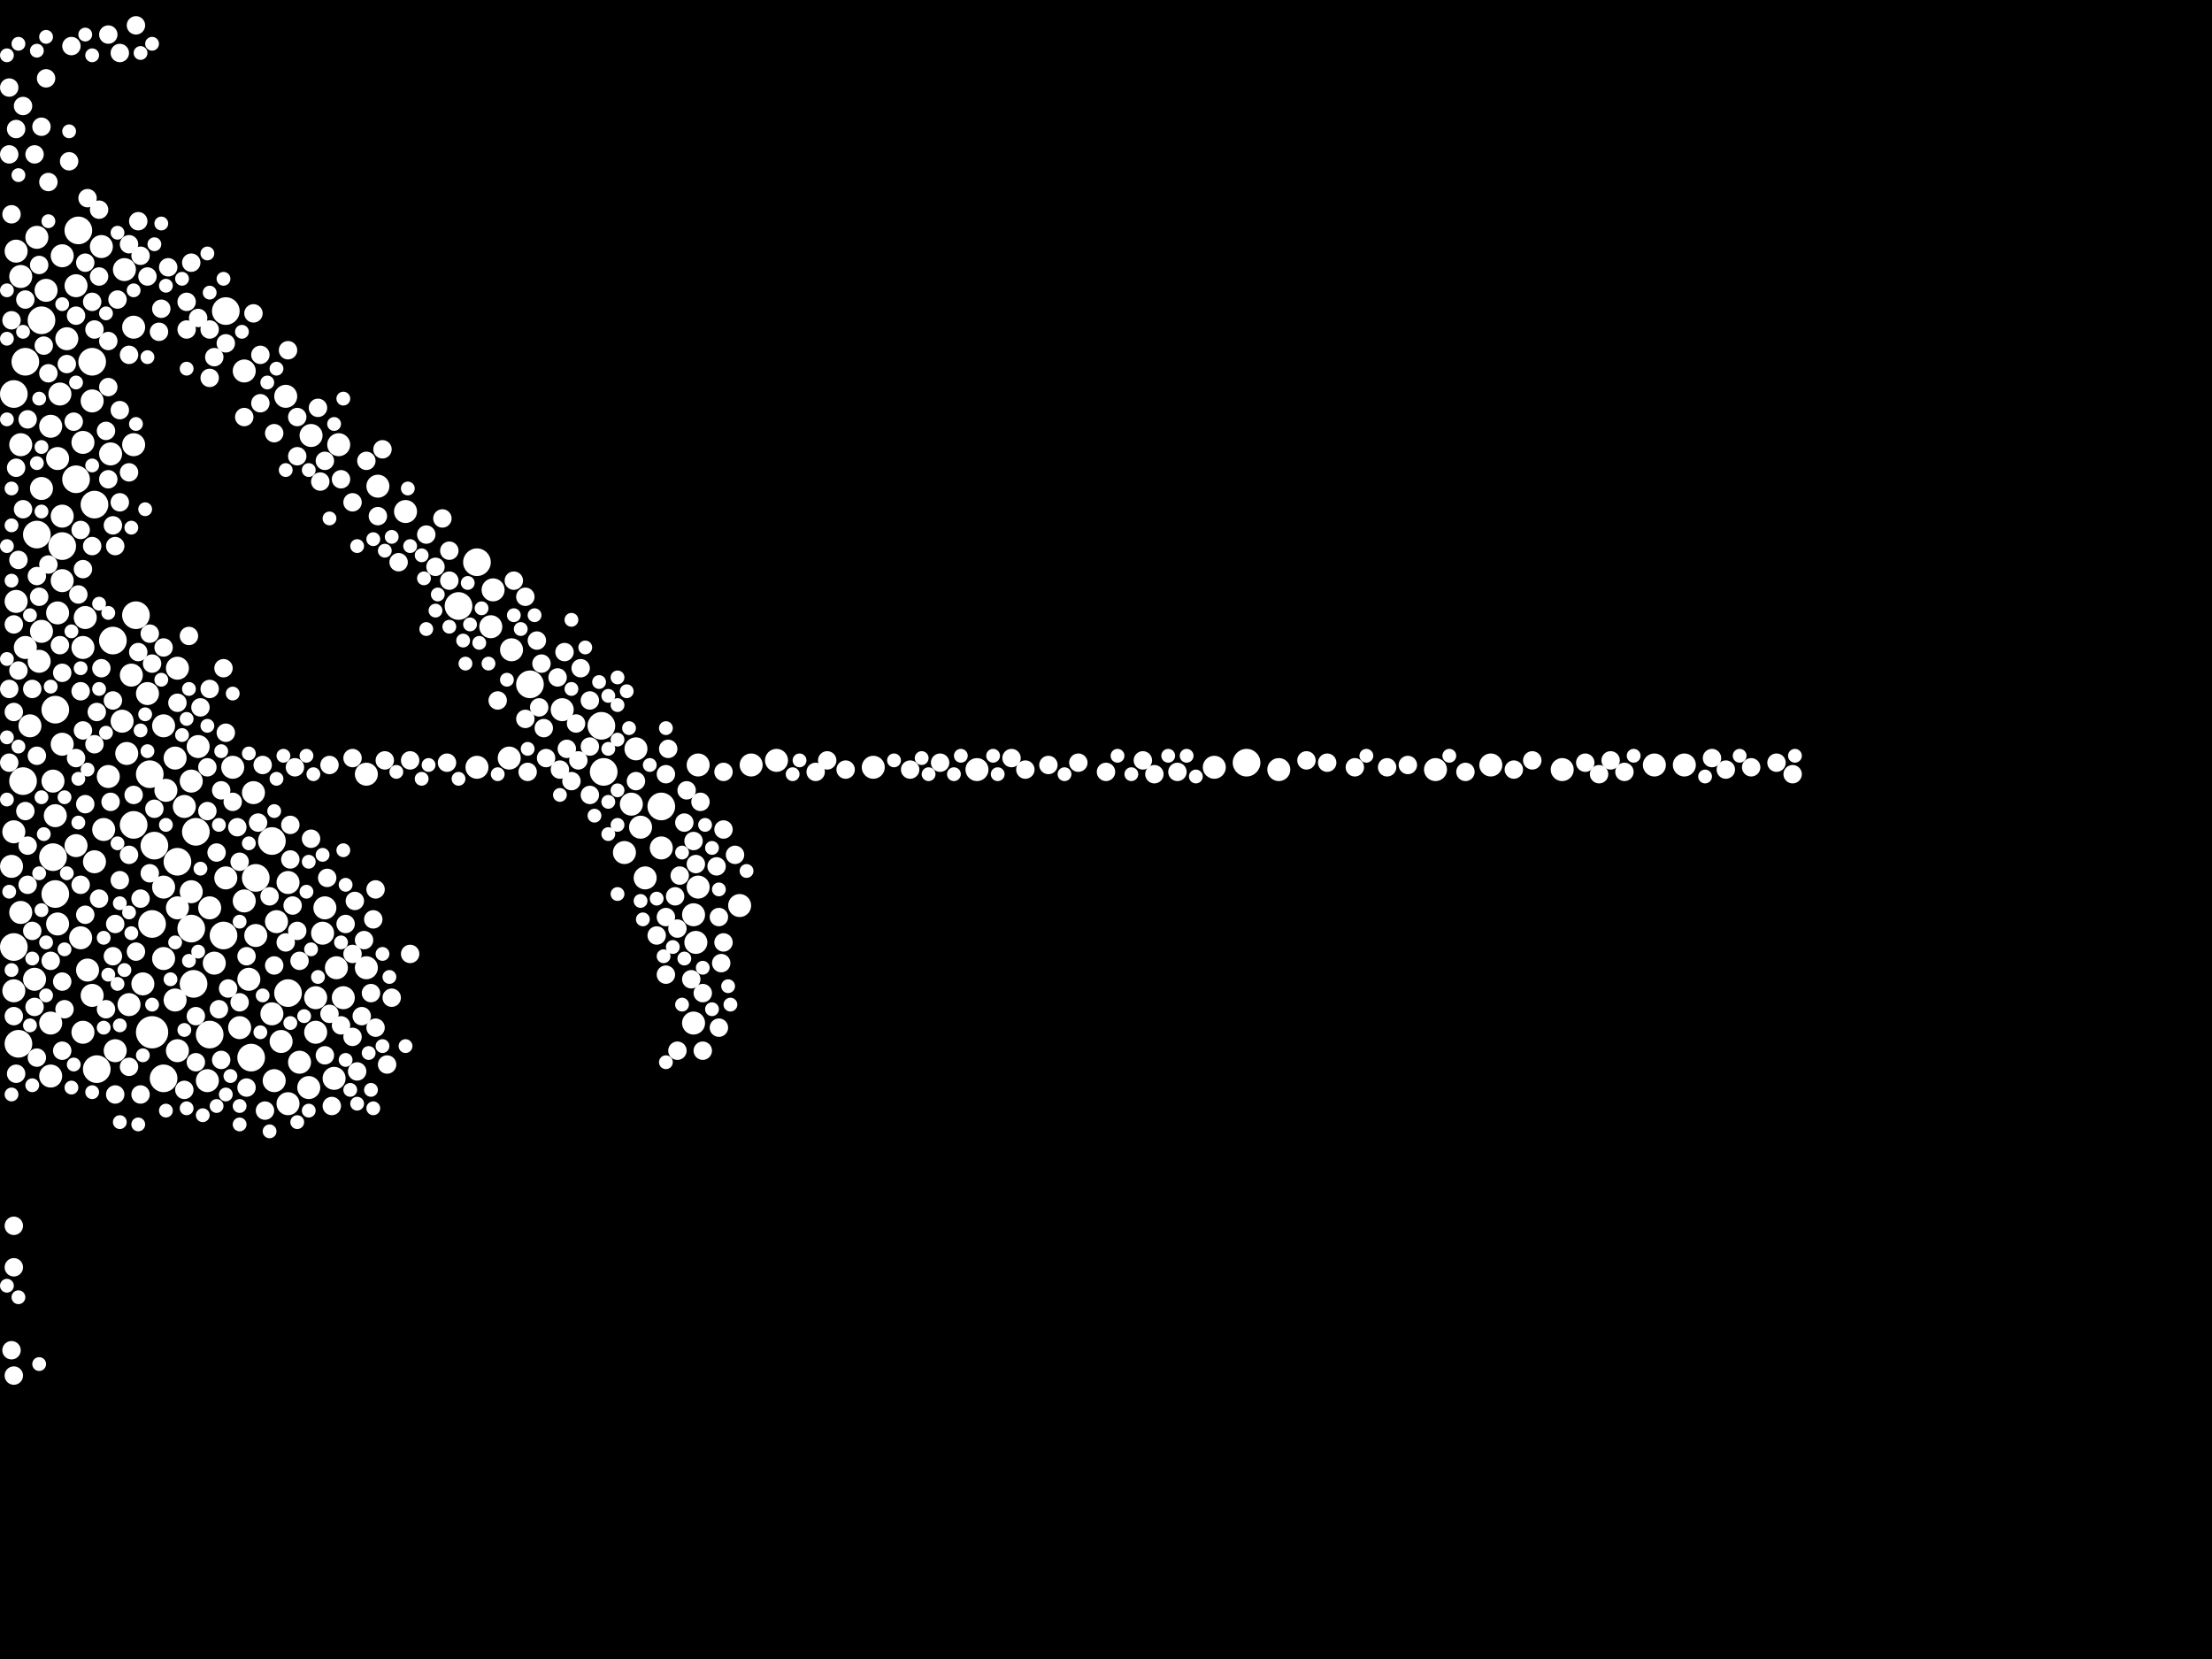 <?xml version="1.0" encoding="utf-8"?>
<svg xmlns="http://www.w3.org/2000/svg"
     xmlns:xlink="http://www.w3.org/1999/xlink" width="1920" height="1440" >

            <defs>
            <style type="text/css"><![CDATA[
circle {stroke: none;}
.c0 {fill: #FFFFFF;}
]]></style>
            </defs>
<rect x="0" y="0" width="1920" height="1440" fill="black"/>
<circle cx="132" cy="896" r="14" class="c0"/>
<circle cx="22" cy="314" r="12" class="c0"/>
<circle cx="460" cy="594" r="12" class="c0"/>
<circle cx="168" cy="854" r="12" class="c0"/>
<circle cx="398" cy="526" r="12" class="c0"/>
<circle cx="524" cy="670" r="12" class="c0"/>
<circle cx="46" cy="744" r="12" class="c0"/>
<circle cx="142" cy="936" r="12" class="c0"/>
<circle cx="12" cy="822" r="12" class="c0"/>
<circle cx="98" cy="556" r="12" class="c0"/>
<circle cx="414" cy="488" r="12" class="c0"/>
<circle cx="48" cy="776" r="12" class="c0"/>
<circle cx="194" cy="812" r="12" class="c0"/>
<circle cx="82" cy="438" r="12" class="c0"/>
<circle cx="1082" cy="662" r="12" class="c0"/>
<circle cx="36" cy="278" r="12" class="c0"/>
<circle cx="166" cy="806" r="12" class="c0"/>
<circle cx="20" cy="678" r="12" class="c0"/>
<circle cx="66" cy="416" r="12" class="c0"/>
<circle cx="118" cy="534" r="12" class="c0"/>
<circle cx="54" cy="474" r="12" class="c0"/>
<circle cx="236" cy="730" r="12" class="c0"/>
<circle cx="12" cy="342" r="12" class="c0"/>
<circle cx="134" cy="734" r="12" class="c0"/>
<circle cx="522" cy="630" r="12" class="c0"/>
<circle cx="574" cy="700" r="12" class="c0"/>
<circle cx="116" cy="716" r="12" class="c0"/>
<circle cx="16" cy="906" r="12" class="c0"/>
<circle cx="218" cy="918" r="12" class="c0"/>
<circle cx="130" cy="672" r="12" class="c0"/>
<circle cx="32" cy="464" r="12" class="c0"/>
<circle cx="182" cy="898" r="12" class="c0"/>
<circle cx="222" cy="762" r="12" class="c0"/>
<circle cx="154" cy="748" r="12" class="c0"/>
<circle cx="196" cy="270" r="12" class="c0"/>
<circle cx="68" cy="200" r="12" class="c0"/>
<circle cx="80" cy="314" r="12" class="c0"/>
<circle cx="84" cy="928" r="12" class="c0"/>
<circle cx="250" cy="862" r="12" class="c0"/>
<circle cx="48" cy="616" r="12" class="c0"/>
<circle cx="132" cy="802" r="12" class="c0"/>
<circle cx="170" cy="722" r="12" class="c0"/>
<circle cx="70" cy="814" r="10" class="c0"/>
<circle cx="54" cy="222" r="10" class="c0"/>
<circle cx="548" cy="698" r="10" class="c0"/>
<circle cx="212" cy="782" r="10" class="c0"/>
<circle cx="44" cy="370" r="10" class="c0"/>
<circle cx="196" cy="762" r="10" class="c0"/>
<circle cx="212" cy="322" r="10" class="c0"/>
<circle cx="108" cy="234" r="10" class="c0"/>
<circle cx="36" cy="424" r="10" class="c0"/>
<circle cx="30" cy="850" r="10" class="c0"/>
<circle cx="442" cy="658" r="10" class="c0"/>
<circle cx="76" cy="842" r="10" class="c0"/>
<circle cx="66" cy="248" r="10" class="c0"/>
<circle cx="298" cy="866" r="10" class="c0"/>
<circle cx="48" cy="708" r="10" class="c0"/>
<circle cx="12" cy="722" r="10" class="c0"/>
<circle cx="52" cy="342" r="10" class="c0"/>
<circle cx="290" cy="936" r="10" class="c0"/>
<circle cx="58" cy="294" r="10" class="c0"/>
<circle cx="54" cy="646" r="10" class="c0"/>
<circle cx="414" cy="666" r="10" class="c0"/>
<circle cx="166" cy="678" r="10" class="c0"/>
<circle cx="1110" cy="668" r="10" class="c0"/>
<circle cx="250" cy="958" r="10" class="c0"/>
<circle cx="560" cy="762" r="10" class="c0"/>
<circle cx="274" cy="866" r="10" class="c0"/>
<circle cx="54" cy="448" r="10" class="c0"/>
<circle cx="100" cy="912" r="10" class="c0"/>
<circle cx="444" cy="564" r="10" class="c0"/>
<circle cx="50" cy="532" r="10" class="c0"/>
<circle cx="208" cy="892" r="10" class="c0"/>
<circle cx="82" cy="748" r="10" class="c0"/>
<circle cx="642" cy="786" r="10" class="c0"/>
<circle cx="72" cy="384" r="10" class="c0"/>
<circle cx="216" cy="850" r="10" class="c0"/>
<circle cx="44" cy="888" r="10" class="c0"/>
<circle cx="144" cy="686" r="10" class="c0"/>
<circle cx="222" cy="812" r="10" class="c0"/>
<circle cx="14" cy="218" r="10" class="c0"/>
<circle cx="66" cy="734" r="10" class="c0"/>
<circle cx="248" cy="344" r="10" class="c0"/>
<circle cx="294" cy="386" r="10" class="c0"/>
<circle cx="72" cy="896" r="10" class="c0"/>
<circle cx="574" cy="736" r="10" class="c0"/>
<circle cx="72" cy="562" r="10" class="c0"/>
<circle cx="128" cy="602" r="10" class="c0"/>
<circle cx="112" cy="872" r="10" class="c0"/>
<circle cx="238" cy="938" r="10" class="c0"/>
<circle cx="50" cy="398" r="10" class="c0"/>
<circle cx="116" cy="386" r="10" class="c0"/>
<circle cx="280" cy="810" r="10" class="c0"/>
<circle cx="142" cy="630" r="10" class="c0"/>
<circle cx="674" cy="660" r="10" class="c0"/>
<circle cx="26" cy="630" r="10" class="c0"/>
<circle cx="488" cy="616" r="10" class="c0"/>
<circle cx="14" cy="522" r="10" class="c0"/>
<circle cx="260" cy="922" r="10" class="c0"/>
<circle cx="652" cy="664" r="10" class="c0"/>
<circle cx="1246" cy="668" r="10" class="c0"/>
<circle cx="106" cy="626" r="10" class="c0"/>
<circle cx="94" cy="674" r="10" class="c0"/>
<circle cx="1054" cy="666" r="10" class="c0"/>
<circle cx="236" cy="880" r="10" class="c0"/>
<circle cx="88" cy="214" r="10" class="c0"/>
<circle cx="180" cy="938" r="10" class="c0"/>
<circle cx="90" cy="720" r="10" class="c0"/>
<circle cx="74" cy="536" r="10" class="c0"/>
<circle cx="426" cy="544" r="10" class="c0"/>
<circle cx="1356" cy="668" r="10" class="c0"/>
<circle cx="172" cy="648" r="10" class="c0"/>
<circle cx="18" cy="386" r="10" class="c0"/>
<circle cx="44" cy="934" r="10" class="c0"/>
<circle cx="142" cy="770" r="10" class="c0"/>
<circle cx="848" cy="668" r="10" class="c0"/>
<circle cx="292" cy="840" r="10" class="c0"/>
<circle cx="50" cy="802" r="10" class="c0"/>
<circle cx="428" cy="512" r="10" class="c0"/>
<circle cx="1462" cy="664" r="10" class="c0"/>
<circle cx="116" cy="284" r="10" class="c0"/>
<circle cx="202" cy="666" r="10" class="c0"/>
<circle cx="186" cy="836" r="10" class="c0"/>
<circle cx="606" cy="664" r="10" class="c0"/>
<circle cx="166" cy="774" r="10" class="c0"/>
<circle cx="142" cy="832" r="10" class="c0"/>
<circle cx="1436" cy="664" r="10" class="c0"/>
<circle cx="154" cy="580" r="10" class="c0"/>
<circle cx="606" cy="770" r="10" class="c0"/>
<circle cx="152" cy="868" r="10" class="c0"/>
<circle cx="270" cy="378" r="10" class="c0"/>
<circle cx="352" cy="444" r="10" class="c0"/>
<circle cx="10" cy="752" r="10" class="c0"/>
<circle cx="152" cy="658" r="10" class="c0"/>
<circle cx="240" cy="800" r="10" class="c0"/>
<circle cx="22" cy="562" r="10" class="c0"/>
<circle cx="34" cy="574" r="10" class="c0"/>
<circle cx="114" cy="586" r="10" class="c0"/>
<circle cx="274" cy="896" r="10" class="c0"/>
<circle cx="154" cy="912" r="10" class="c0"/>
<circle cx="318" cy="672" r="10" class="c0"/>
<circle cx="12" cy="860" r="10" class="c0"/>
<circle cx="318" cy="840" r="10" class="c0"/>
<circle cx="40" cy="252" r="10" class="c0"/>
<circle cx="80" cy="864" r="10" class="c0"/>
<circle cx="602" cy="794" r="10" class="c0"/>
<circle cx="54" cy="504" r="10" class="c0"/>
<circle cx="602" cy="888" r="10" class="c0"/>
<circle cx="604" cy="818" r="10" class="c0"/>
<circle cx="110" cy="654" r="10" class="c0"/>
<circle cx="244" cy="904" r="10" class="c0"/>
<circle cx="80" cy="348" r="10" class="c0"/>
<circle cx="32" cy="206" r="10" class="c0"/>
<circle cx="124" cy="854" r="10" class="c0"/>
<circle cx="154" cy="788" r="10" class="c0"/>
<circle cx="1294" cy="664" r="10" class="c0"/>
<circle cx="556" cy="718" r="10" class="c0"/>
<circle cx="182" cy="788" r="10" class="c0"/>
<circle cx="542" cy="740" r="10" class="c0"/>
<circle cx="282" cy="788" r="10" class="c0"/>
<circle cx="268" cy="944" r="10" class="c0"/>
<circle cx="328" cy="422" r="10" class="c0"/>
<circle cx="96" cy="394" r="10" class="c0"/>
<circle cx="18" cy="792" r="10" class="c0"/>
<circle cx="160" cy="700" r="10" class="c0"/>
<circle cx="36" cy="548" r="10" class="c0"/>
<circle cx="220" cy="688" r="10" class="c0"/>
<circle cx="552" cy="650" r="10" class="c0"/>
<circle cx="46" cy="678" r="10" class="c0"/>
<circle cx="250" cy="766" r="10" class="c0"/>
<circle cx="758" cy="666" r="10" class="c0"/>
<circle cx="18" cy="240" r="10" class="c0"/>
<circle cx="24" cy="364" r="8" class="c0"/>
<circle cx="100" cy="474" r="8" class="c0"/>
<circle cx="118" cy="826" r="8" class="c0"/>
<circle cx="92" cy="374" r="8" class="c0"/>
<circle cx="1204" cy="666" r="8" class="c0"/>
<circle cx="196" cy="298" r="8" class="c0"/>
<circle cx="610" cy="862" r="8" class="c0"/>
<circle cx="28" cy="598" r="8" class="c0"/>
<circle cx="208" cy="748" r="8" class="c0"/>
<circle cx="66" cy="658" r="8" class="c0"/>
<circle cx="98" cy="608" r="8" class="c0"/>
<circle cx="58" cy="316" r="8" class="c0"/>
<circle cx="472" cy="632" r="8" class="c0"/>
<circle cx="336" cy="924" r="8" class="c0"/>
<circle cx="256" cy="666" r="8" class="c0"/>
<circle cx="208" cy="870" r="8" class="c0"/>
<circle cx="260" cy="834" r="8" class="c0"/>
<circle cx="512" cy="608" r="8" class="c0"/>
<circle cx="8" cy="134" r="8" class="c0"/>
<circle cx="276" cy="354" r="8" class="c0"/>
<circle cx="282" cy="916" r="8" class="c0"/>
<circle cx="1498" cy="668" r="8" class="c0"/>
<circle cx="74" cy="794" r="8" class="c0"/>
<circle cx="174" cy="614" r="8" class="c0"/>
<circle cx="160" cy="946" r="8" class="c0"/>
<circle cx="878" cy="658" r="8" class="c0"/>
<circle cx="206" cy="718" r="8" class="c0"/>
<circle cx="356" cy="660" r="8" class="c0"/>
<circle cx="270" cy="728" r="8" class="c0"/>
<circle cx="586" cy="778" r="8" class="c0"/>
<circle cx="258" cy="362" r="8" class="c0"/>
<circle cx="248" cy="818" r="8" class="c0"/>
<circle cx="310" cy="930" r="8" class="c0"/>
<circle cx="74" cy="698" r="8" class="c0"/>
<circle cx="80" cy="262" r="8" class="c0"/>
<circle cx="100" cy="802" r="8" class="c0"/>
<circle cx="70" cy="600" r="8" class="c0"/>
<circle cx="708" cy="670" r="8" class="c0"/>
<circle cx="14" cy="112" r="8" class="c0"/>
<circle cx="1330" cy="660" r="8" class="c0"/>
<circle cx="44" cy="834" r="8" class="c0"/>
<circle cx="446" cy="504" r="8" class="c0"/>
<circle cx="54" cy="912" r="8" class="c0"/>
<circle cx="490" cy="566" r="8" class="c0"/>
<circle cx="286" cy="664" r="8" class="c0"/>
<circle cx="172" cy="276" r="8" class="c0"/>
<circle cx="104" cy="764" r="8" class="c0"/>
<circle cx="100" cy="950" r="8" class="c0"/>
<circle cx="626" cy="836" r="8" class="c0"/>
<circle cx="492" cy="650" r="8" class="c0"/>
<circle cx="226" cy="308" r="8" class="c0"/>
<circle cx="252" cy="716" r="8" class="c0"/>
<circle cx="30" cy="874" r="8" class="c0"/>
<circle cx="20" cy="442" r="8" class="c0"/>
<circle cx="456" cy="624" r="8" class="c0"/>
<circle cx="120" cy="566" r="8" class="c0"/>
<circle cx="112" cy="410" r="8" class="c0"/>
<circle cx="484" cy="588" r="8" class="c0"/>
<circle cx="194" cy="580" r="8" class="c0"/>
<circle cx="112" cy="212" r="8" class="c0"/>
<circle cx="1176" cy="666" r="8" class="c0"/>
<circle cx="54" cy="584" r="8" class="c0"/>
<circle cx="1152" cy="662" r="8" class="c0"/>
<circle cx="34" cy="518" r="8" class="c0"/>
<circle cx="734" cy="668" r="8" class="c0"/>
<circle cx="22" cy="704" r="8" class="c0"/>
<circle cx="92" cy="876" r="8" class="c0"/>
<circle cx="190" cy="876" r="8" class="c0"/>
<circle cx="104" cy="356" r="8" class="c0"/>
<circle cx="66" cy="274" r="8" class="c0"/>
<circle cx="346" cy="488" r="8" class="c0"/>
<circle cx="1022" cy="670" r="8" class="c0"/>
<circle cx="388" cy="662" r="8" class="c0"/>
<circle cx="552" cy="678" r="8" class="c0"/>
<circle cx="102" cy="260" r="8" class="c0"/>
<circle cx="600" cy="850" r="8" class="c0"/>
<circle cx="390" cy="478" r="8" class="c0"/>
<circle cx="80" cy="474" r="8" class="c0"/>
<circle cx="88" cy="580" r="8" class="c0"/>
<circle cx="602" cy="730" r="8" class="c0"/>
<circle cx="604" cy="750" r="8" class="c0"/>
<circle cx="214" cy="830" r="8" class="c0"/>
<circle cx="122" cy="780" r="8" class="c0"/>
<circle cx="1520" cy="666" r="8" class="c0"/>
<circle cx="82" cy="286" r="8" class="c0"/>
<circle cx="306" cy="658" r="8" class="c0"/>
<circle cx="22" cy="260" r="8" class="c0"/>
<circle cx="42" cy="158" r="8" class="c0"/>
<circle cx="70" cy="768" r="8" class="c0"/>
<circle cx="146" cy="232" r="8" class="c0"/>
<circle cx="306" cy="900" r="8" class="c0"/>
<circle cx="890" cy="668" r="8" class="c0"/>
<circle cx="196" cy="636" r="8" class="c0"/>
<circle cx="16" cy="486" r="8" class="c0"/>
<circle cx="84" cy="618" r="8" class="c0"/>
<circle cx="992" cy="660" r="8" class="c0"/>
<circle cx="56" cy="876" r="8" class="c0"/>
<circle cx="192" cy="686" r="8" class="c0"/>
<circle cx="458" cy="670" r="8" class="c0"/>
<circle cx="116" cy="690" r="8" class="c0"/>
<circle cx="1542" cy="662" r="8" class="c0"/>
<circle cx="10" cy="278" r="8" class="c0"/>
<circle cx="228" cy="664" r="8" class="c0"/>
<circle cx="30" cy="134" r="8" class="c0"/>
<circle cx="318" cy="400" r="8" class="c0"/>
<circle cx="8" cy="598" r="8" class="c0"/>
<circle cx="162" cy="262" r="8" class="c0"/>
<circle cx="340" cy="866" r="8" class="c0"/>
<circle cx="624" cy="796" r="8" class="c0"/>
<circle cx="170" cy="882" r="8" class="c0"/>
<circle cx="14" cy="406" r="8" class="c0"/>
<circle cx="910" cy="664" r="8" class="c0"/>
<circle cx="496" cy="678" r="8" class="c0"/>
<circle cx="590" cy="760" r="8" class="c0"/>
<circle cx="608" cy="696" r="8" class="c0"/>
<circle cx="504" cy="580" r="8" class="c0"/>
<circle cx="502" cy="660" r="8" class="c0"/>
<circle cx="8" cy="662" r="8" class="c0"/>
<circle cx="816" cy="662" r="8" class="c0"/>
<circle cx="10" cy="186" r="8" class="c0"/>
<circle cx="936" cy="662" r="8" class="c0"/>
<circle cx="24" cy="734" r="8" class="c0"/>
<circle cx="790" cy="668" r="8" class="c0"/>
<circle cx="284" cy="762" r="8" class="c0"/>
<circle cx="1134" cy="660" r="8" class="c0"/>
<circle cx="112" cy="742" r="8" class="c0"/>
<circle cx="596" cy="686" r="8" class="c0"/>
<circle cx="74" cy="228" r="8" class="c0"/>
<circle cx="8" cy="76" r="8" class="c0"/>
<circle cx="1388" cy="672" r="8" class="c0"/>
<circle cx="86" cy="780" r="8" class="c0"/>
<circle cx="594" cy="714" r="8" class="c0"/>
<circle cx="180" cy="666" r="8" class="c0"/>
<circle cx="38" cy="300" r="8" class="c0"/>
<circle cx="224" cy="714" r="8" class="c0"/>
<circle cx="252" cy="746" r="8" class="c0"/>
<circle cx="314" cy="882" r="8" class="c0"/>
<circle cx="432" cy="608" r="8" class="c0"/>
<circle cx="578" cy="672" r="8" class="c0"/>
<circle cx="296" cy="416" r="8" class="c0"/>
<circle cx="132" cy="576" r="8" class="c0"/>
<circle cx="254" cy="786" r="8" class="c0"/>
<circle cx="384" cy="450" r="8" class="c0"/>
<circle cx="300" cy="802" r="8" class="c0"/>
<circle cx="60" cy="140" r="8" class="c0"/>
<circle cx="188" cy="740" r="8" class="c0"/>
<circle cx="316" cy="816" r="8" class="c0"/>
<circle cx="326" cy="772" r="8" class="c0"/>
<circle cx="1272" cy="670" r="8" class="c0"/>
<circle cx="134" cy="702" r="8" class="c0"/>
<circle cx="378" cy="492" r="8" class="c0"/>
<circle cx="960" cy="670" r="8" class="c0"/>
<circle cx="42" cy="324" r="8" class="c0"/>
<circle cx="500" cy="628" r="8" class="c0"/>
<circle cx="42" cy="490" r="8" class="c0"/>
<circle cx="180" cy="704" r="8" class="c0"/>
<circle cx="282" cy="400" r="8" class="c0"/>
<circle cx="328" cy="448" r="8" class="c0"/>
<circle cx="628" cy="670" r="8" class="c0"/>
<circle cx="40" cy="68" r="8" class="c0"/>
<circle cx="212" cy="362" r="8" class="c0"/>
<circle cx="94" cy="30" r="8" class="c0"/>
<circle cx="62" cy="40" r="8" class="c0"/>
<circle cx="12" cy="1064" r="8" class="c0"/>
<circle cx="622" cy="752" r="8" class="c0"/>
<circle cx="1376" cy="662" r="8" class="c0"/>
<circle cx="214" cy="944" r="8" class="c0"/>
<circle cx="288" cy="960" r="8" class="c0"/>
<circle cx="82" cy="646" r="8" class="c0"/>
<circle cx="112" cy="926" r="8" class="c0"/>
<circle cx="230" cy="964" r="8" class="c0"/>
<circle cx="32" cy="656" r="8" class="c0"/>
<circle cx="54" cy="852" r="8" class="c0"/>
<circle cx="192" cy="920" r="8" class="c0"/>
<circle cx="140" cy="268" r="8" class="c0"/>
<circle cx="466" cy="556" r="8" class="c0"/>
<circle cx="250" cy="304" r="8" class="c0"/>
<circle cx="94" cy="296" r="8" class="c0"/>
<circle cx="104" cy="436" r="8" class="c0"/>
<circle cx="570" cy="812" r="8" class="c0"/>
<circle cx="96" cy="696" r="8" class="c0"/>
<circle cx="334" cy="660" r="8" class="c0"/>
<circle cx="10" cy="1172" r="8" class="c0"/>
<circle cx="390" cy="504" r="8" class="c0"/>
<circle cx="306" cy="436" r="8" class="c0"/>
<circle cx="154" cy="610" r="8" class="c0"/>
<circle cx="486" cy="668" r="8" class="c0"/>
<circle cx="578" cy="846" r="8" class="c0"/>
<circle cx="580" cy="650" r="8" class="c0"/>
<circle cx="86" cy="182" r="8" class="c0"/>
<circle cx="638" cy="742" r="8" class="c0"/>
<circle cx="238" cy="376" r="8" class="c0"/>
<circle cx="166" cy="228" r="8" class="c0"/>
<circle cx="226" cy="350" r="8" class="c0"/>
<circle cx="118" cy="22" r="8" class="c0"/>
<circle cx="370" cy="464" r="8" class="c0"/>
<circle cx="628" cy="720" r="8" class="c0"/>
<circle cx="72" cy="494" r="8" class="c0"/>
<circle cx="296" cy="890" r="8" class="c0"/>
<circle cx="32" cy="500" r="8" class="c0"/>
<circle cx="72" cy="634" r="8" class="c0"/>
<circle cx="202" cy="696" r="8" class="c0"/>
<circle cx="12" cy="1100" r="8" class="c0"/>
<circle cx="122" cy="950" r="8" class="c0"/>
<circle cx="1410" cy="670" r="8" class="c0"/>
<circle cx="86" cy="240" r="8" class="c0"/>
<circle cx="20" cy="92" r="8" class="c0"/>
<circle cx="186" cy="310" r="8" class="c0"/>
<circle cx="12" cy="542" r="8" class="c0"/>
<circle cx="14" cy="932" r="8" class="c0"/>
<circle cx="258" cy="396" r="8" class="c0"/>
<circle cx="104" cy="46" r="8" class="c0"/>
<circle cx="32" cy="918" r="8" class="c0"/>
<circle cx="578" cy="796" r="8" class="c0"/>
<circle cx="470" cy="576" r="8" class="c0"/>
<circle cx="456" cy="518" r="8" class="c0"/>
<circle cx="120" cy="192" r="8" class="c0"/>
<circle cx="112" cy="308" r="8" class="c0"/>
<circle cx="1002" cy="672" r="8" class="c0"/>
<circle cx="70" cy="460" r="8" class="c0"/>
<circle cx="12" cy="882" r="8" class="c0"/>
<circle cx="198" cy="858" r="8" class="c0"/>
<circle cx="1398" cy="660" r="8" class="c0"/>
<circle cx="278" cy="418" r="8" class="c0"/>
<circle cx="98" cy="830" r="8" class="c0"/>
<circle cx="610" cy="912" r="8" class="c0"/>
<circle cx="182" cy="286" r="8" class="c0"/>
<circle cx="182" cy="598" r="8" class="c0"/>
<circle cx="628" cy="818" r="8" class="c0"/>
<circle cx="624" cy="892" r="8" class="c0"/>
<circle cx="94" cy="336" r="8" class="c0"/>
<circle cx="68" cy="516" r="8" class="c0"/>
<circle cx="718" cy="660" r="8" class="c0"/>
<circle cx="94" cy="416" r="8" class="c0"/>
<circle cx="122" cy="222" r="8" class="c0"/>
<circle cx="64" cy="366" r="8" class="c0"/>
<circle cx="16" cy="582" r="8" class="c0"/>
<circle cx="34" cy="230" r="8" class="c0"/>
<circle cx="322" cy="862" r="8" class="c0"/>
<circle cx="12" cy="618" r="8" class="c0"/>
<circle cx="98" cy="456" r="8" class="c0"/>
<circle cx="24" cy="768" r="8" class="c0"/>
<circle cx="76" cy="172" r="8" class="c0"/>
<circle cx="306" cy="828" r="8" class="c0"/>
<circle cx="258" cy="808" r="8" class="c0"/>
<circle cx="512" cy="690" r="8" class="c0"/>
<circle cx="238" cy="838" r="8" class="c0"/>
<circle cx="512" cy="648" r="8" class="c0"/>
<circle cx="164" cy="552" r="8" class="c0"/>
<circle cx="142" cy="562" r="8" class="c0"/>
<circle cx="468" cy="614" r="8" class="c0"/>
<circle cx="36" cy="110" r="8" class="c0"/>
<circle cx="130" cy="758" r="8" class="c0"/>
<circle cx="324" cy="798" r="8" class="c0"/>
<circle cx="128" cy="240" r="8" class="c0"/>
<circle cx="1556" cy="672" r="8" class="c0"/>
<circle cx="162" cy="286" r="8" class="c0"/>
<circle cx="28" cy="808" r="8" class="c0"/>
<circle cx="286" cy="880" r="8" class="c0"/>
<circle cx="52" cy="560" r="8" class="c0"/>
<circle cx="182" cy="328" r="8" class="c0"/>
<circle cx="588" cy="806" r="8" class="c0"/>
<circle cx="332" cy="390" r="8" class="c0"/>
<circle cx="170" cy="922" r="8" class="c0"/>
<circle cx="138" cy="288" r="8" class="c0"/>
<circle cx="220" cy="272" r="8" class="c0"/>
<circle cx="1486" cy="658" r="8" class="c0"/>
<circle cx="234" cy="778" r="8" class="c0"/>
<circle cx="588" cy="912" r="8" class="c0"/>
<circle cx="474" cy="658" r="8" class="c0"/>
<circle cx="12" cy="1194" r="8" class="c0"/>
<circle cx="308" cy="782" r="8" class="c0"/>
<circle cx="356" cy="828" r="8" class="c0"/>
<circle cx="1314" cy="668" r="8" class="c0"/>
<circle cx="326" cy="892" r="8" class="c0"/>
<circle cx="1222" cy="664" r="8" class="c0"/>
<circle cx="130" cy="550" r="8" class="c0"/>
<circle cx="1030" cy="656" r="6" class="c0"/>
<circle cx="528" cy="650" r="6" class="c0"/>
<circle cx="102" cy="854" r="6" class="c0"/>
<circle cx="266" cy="774" r="6" class="c0"/>
<circle cx="452" cy="546" r="6" class="c0"/>
<circle cx="34" cy="346" r="6" class="c0"/>
<circle cx="10" cy="424" r="6" class="c0"/>
<circle cx="10" cy="456" r="6" class="c0"/>
<circle cx="66" cy="332" r="6" class="c0"/>
<circle cx="44" cy="596" r="6" class="c0"/>
<circle cx="368" cy="502" r="6" class="c0"/>
<circle cx="68" cy="714" r="6" class="c0"/>
<circle cx="446" cy="534" r="6" class="c0"/>
<circle cx="40" cy="818" r="6" class="c0"/>
<circle cx="172" cy="826" r="6" class="c0"/>
<circle cx="564" cy="664" r="6" class="c0"/>
<circle cx="34" cy="1184" r="6" class="c0"/>
<circle cx="536" cy="716" r="6" class="c0"/>
<circle cx="194" cy="242" r="6" class="c0"/>
<circle cx="380" cy="516" r="6" class="c0"/>
<circle cx="144" cy="716" r="6" class="c0"/>
<circle cx="982" cy="672" r="6" class="c0"/>
<circle cx="366" cy="482" r="6" class="c0"/>
<circle cx="68" cy="676" r="6" class="c0"/>
<circle cx="104" cy="890" r="6" class="c0"/>
<circle cx="64" cy="924" r="6" class="c0"/>
<circle cx="128" cy="652" r="6" class="c0"/>
<circle cx="144" cy="964" r="6" class="c0"/>
<circle cx="8" cy="774" r="6" class="c0"/>
<circle cx="402" cy="556" r="6" class="c0"/>
<circle cx="866" cy="672" r="6" class="c0"/>
<circle cx="108" cy="842" r="6" class="c0"/>
<circle cx="424" cy="576" r="6" class="c0"/>
<circle cx="174" cy="754" r="6" class="c0"/>
<circle cx="528" cy="696" r="6" class="c0"/>
<circle cx="16" cy="38" r="6" class="c0"/>
<circle cx="248" cy="408" r="6" class="c0"/>
<circle cx="188" cy="960" r="6" class="c0"/>
<circle cx="56" cy="824" r="6" class="c0"/>
<circle cx="38" cy="724" r="6" class="c0"/>
<circle cx="240" cy="320" r="6" class="c0"/>
<circle cx="232" cy="332" r="6" class="c0"/>
<circle cx="432" cy="672" r="6" class="c0"/>
<circle cx="6" cy="694" r="6" class="c0"/>
<circle cx="62" cy="944" r="6" class="c0"/>
<circle cx="300" cy="768" r="6" class="c0"/>
<circle cx="58" cy="758" r="6" class="c0"/>
<circle cx="6" cy="294" r="6" class="c0"/>
<circle cx="404" cy="576" r="6" class="c0"/>
<circle cx="164" cy="834" r="6" class="c0"/>
<circle cx="276" cy="848" r="6" class="c0"/>
<circle cx="10" cy="504" r="6" class="c0"/>
<circle cx="190" cy="716" r="6" class="c0"/>
<circle cx="354" cy="424" r="6" class="c0"/>
<circle cx="356" cy="474" r="6" class="c0"/>
<circle cx="264" cy="882" r="6" class="c0"/>
<circle cx="90" cy="892" r="6" class="c0"/>
<circle cx="338" cy="848" r="6" class="c0"/>
<circle cx="54" cy="264" r="6" class="c0"/>
<circle cx="268" cy="748" r="6" class="c0"/>
<circle cx="26" cy="890" r="6" class="c0"/>
<circle cx="624" cy="772" r="6" class="c0"/>
<circle cx="16" cy="648" r="6" class="c0"/>
<circle cx="216" cy="732" r="6" class="c0"/>
<circle cx="6" cy="364" r="6" class="c0"/>
<circle cx="210" cy="288" r="6" class="c0"/>
<circle cx="62" cy="548" r="6" class="c0"/>
<circle cx="208" cy="960" r="6" class="c0"/>
<circle cx="398" cy="676" r="6" class="c0"/>
<circle cx="634" cy="872" r="6" class="c0"/>
<circle cx="132" cy="872" r="6" class="c0"/>
<circle cx="216" cy="654" r="6" class="c0"/>
<circle cx="298" cy="346" r="6" class="c0"/>
<circle cx="300" cy="920" r="6" class="c0"/>
<circle cx="496" cy="598" r="6" class="c0"/>
<circle cx="162" cy="624" r="6" class="c0"/>
<circle cx="32" cy="402" r="6" class="c0"/>
<circle cx="366" cy="676" r="6" class="c0"/>
<circle cx="344" cy="670" r="6" class="c0"/>
<circle cx="40" cy="864" r="6" class="c0"/>
<circle cx="320" cy="914" r="6" class="c0"/>
<circle cx="70" cy="580" r="6" class="c0"/>
<circle cx="322" cy="946" r="6" class="c0"/>
<circle cx="200" cy="934" r="6" class="c0"/>
<circle cx="6" cy="640" r="6" class="c0"/>
<circle cx="612" cy="716" r="6" class="c0"/>
<circle cx="536" cy="686" r="6" class="c0"/>
<circle cx="76" cy="668" r="6" class="c0"/>
<circle cx="6" cy="252" r="6" class="c0"/>
<circle cx="182" cy="254" r="6" class="c0"/>
<circle cx="458" cy="650" r="6" class="c0"/>
<circle cx="234" cy="982" r="6" class="c0"/>
<circle cx="592" cy="740" r="6" class="c0"/>
<circle cx="776" cy="660" r="6" class="c0"/>
<circle cx="610" cy="840" r="6" class="c0"/>
<circle cx="134" cy="212" r="6" class="c0"/>
<circle cx="632" cy="856" r="6" class="c0"/>
<circle cx="28" cy="942" r="6" class="c0"/>
<circle cx="160" cy="894" r="6" class="c0"/>
<circle cx="140" cy="590" r="6" class="c0"/>
<circle cx="970" cy="656" r="6" class="c0"/>
<circle cx="94" cy="532" r="6" class="c0"/>
<circle cx="536" cy="642" r="6" class="c0"/>
<circle cx="570" cy="780" r="6" class="c0"/>
<circle cx="834" cy="656" r="6" class="c0"/>
<circle cx="16" cy="1126" r="6" class="c0"/>
<circle cx="806" cy="672" r="6" class="c0"/>
<circle cx="240" cy="676" r="6" class="c0"/>
<circle cx="924" cy="672" r="6" class="c0"/>
<circle cx="694" cy="660" r="6" class="c0"/>
<circle cx="226" cy="896" r="6" class="c0"/>
<circle cx="80" cy="404" r="6" class="c0"/>
<circle cx="56" cy="692" r="6" class="c0"/>
<circle cx="252" cy="888" r="6" class="c0"/>
<circle cx="578" cy="922" r="6" class="c0"/>
<circle cx="592" cy="872" r="6" class="c0"/>
<circle cx="74" cy="30" r="6" class="c0"/>
<circle cx="148" cy="850" r="6" class="c0"/>
<circle cx="104" cy="784" r="6" class="c0"/>
<circle cx="122" cy="634" r="6" class="c0"/>
<circle cx="440" cy="590" r="6" class="c0"/>
<circle cx="20" cy="288" r="6" class="c0"/>
<circle cx="340" cy="466" r="6" class="c0"/>
<circle cx="258" cy="974" r="6" class="c0"/>
<circle cx="162" cy="962" r="6" class="c0"/>
<circle cx="1258" cy="656" r="6" class="c0"/>
<circle cx="114" cy="810" r="6" class="c0"/>
<circle cx="36" cy="692" r="6" class="c0"/>
<circle cx="124" cy="916" r="6" class="c0"/>
<circle cx="6" cy="474" r="6" class="c0"/>
<circle cx="516" cy="708" r="6" class="c0"/>
<circle cx="310" cy="958" r="6" class="c0"/>
<circle cx="280" cy="742" r="6" class="c0"/>
<circle cx="158" cy="638" r="6" class="c0"/>
<circle cx="102" cy="202" r="6" class="c0"/>
<circle cx="208" cy="976" r="6" class="c0"/>
<circle cx="228" cy="864" r="6" class="c0"/>
<circle cx="416" cy="558" r="6" class="c0"/>
<circle cx="1186" cy="656" r="6" class="c0"/>
<circle cx="132" cy="38" r="6" class="c0"/>
<circle cx="152" cy="818" r="6" class="c0"/>
<circle cx="324" cy="468" r="6" class="c0"/>
<circle cx="102" cy="732" r="6" class="c0"/>
<circle cx="90" cy="814" r="6" class="c0"/>
<circle cx="508" cy="562" r="6" class="c0"/>
<circle cx="406" cy="506" r="6" class="c0"/>
<circle cx="828" cy="672" r="6" class="c0"/>
<circle cx="536" cy="588" r="6" class="c0"/>
<circle cx="1014" cy="656" r="6" class="c0"/>
<circle cx="144" cy="248" r="6" class="c0"/>
<circle cx="290" cy="368" r="6" class="c0"/>
<circle cx="10" cy="842" r="6" class="c0"/>
<circle cx="266" cy="656" r="6" class="c0"/>
<circle cx="648" cy="756" r="6" class="c0"/>
<circle cx="86" cy="524" r="6" class="c0"/>
<circle cx="528" cy="724" r="6" class="c0"/>
<circle cx="594" cy="832" r="6" class="c0"/>
<circle cx="268" cy="964" r="6" class="c0"/>
<circle cx="304" cy="946" r="6" class="c0"/>
<circle cx="118" cy="368" r="6" class="c0"/>
<circle cx="536" cy="612" r="6" class="c0"/>
<circle cx="16" cy="152" r="6" class="c0"/>
<circle cx="94" cy="846" r="6" class="c0"/>
<circle cx="92" cy="636" r="6" class="c0"/>
<circle cx="122" cy="46" r="6" class="c0"/>
<circle cx="520" cy="592" r="6" class="c0"/>
<circle cx="246" cy="656" r="6" class="c0"/>
<circle cx="104" cy="974" r="6" class="c0"/>
<circle cx="370" cy="546" r="6" class="c0"/>
<circle cx="80" cy="948" r="6" class="c0"/>
<circle cx="60" cy="114" r="6" class="c0"/>
<circle cx="618" cy="876" r="6" class="c0"/>
<circle cx="576" cy="830" r="6" class="c0"/>
<circle cx="42" cy="192" r="6" class="c0"/>
<circle cx="486" cy="690" r="6" class="c0"/>
<circle cx="86" cy="598" r="6" class="c0"/>
<circle cx="128" cy="310" r="6" class="c0"/>
<circle cx="270" cy="824" r="6" class="c0"/>
<circle cx="140" cy="194" r="6" class="c0"/>
<circle cx="112" cy="792" r="6" class="c0"/>
<circle cx="36" cy="388" r="6" class="c0"/>
<circle cx="208" cy="800" r="6" class="c0"/>
<circle cx="536" cy="776" r="6" class="c0"/>
<circle cx="1558" cy="656" r="6" class="c0"/>
<circle cx="298" cy="738" r="6" class="c0"/>
<circle cx="272" cy="672" r="6" class="c0"/>
<circle cx="114" cy="458" r="6" class="c0"/>
<circle cx="418" cy="528" r="6" class="c0"/>
<circle cx="332" cy="828" r="6" class="c0"/>
<circle cx="310" cy="474" r="6" class="c0"/>
<circle cx="544" cy="600" r="6" class="c0"/>
<circle cx="556" cy="782" r="6" class="c0"/>
<circle cx="36" cy="790" r="6" class="c0"/>
<circle cx="116" cy="252" r="6" class="c0"/>
<circle cx="162" cy="320" r="6" class="c0"/>
<circle cx="34" cy="758" r="6" class="c0"/>
<circle cx="126" cy="442" r="6" class="c0"/>
<circle cx="528" cy="604" r="6" class="c0"/>
<circle cx="126" cy="620" r="6" class="c0"/>
<circle cx="92" cy="272" r="6" class="c0"/>
<circle cx="202" cy="602" r="6" class="c0"/>
<circle cx="618" cy="736" r="6" class="c0"/>
<circle cx="378" cy="530" r="6" class="c0"/>
<circle cx="296" cy="818" r="6" class="c0"/>
<circle cx="578" cy="632" r="6" class="c0"/>
<circle cx="164" cy="598" r="6" class="c0"/>
<circle cx="180" cy="220" r="6" class="c0"/>
<circle cx="10" cy="950" r="6" class="c0"/>
<circle cx="1480" cy="674" r="6" class="c0"/>
<circle cx="40" cy="32" r="6" class="c0"/>
<circle cx="324" cy="962" r="6" class="c0"/>
<circle cx="180" cy="630" r="6" class="c0"/>
<circle cx="546" cy="632" r="6" class="c0"/>
<circle cx="286" cy="450" r="6" class="c0"/>
<circle cx="120" cy="976" r="6" class="c0"/>
<circle cx="558" cy="798" r="6" class="c0"/>
<circle cx="158" cy="242" r="6" class="c0"/>
<circle cx="238" cy="704" r="6" class="c0"/>
<circle cx="372" cy="664" r="6" class="c0"/>
<circle cx="6" cy="572" r="6" class="c0"/>
<circle cx="352" cy="908" r="6" class="c0"/>
<circle cx="176" cy="968" r="6" class="c0"/>
<circle cx="1510" cy="656" r="6" class="c0"/>
<circle cx="1418" cy="656" r="6" class="c0"/>
<circle cx="390" cy="544" r="6" class="c0"/>
<circle cx="28" cy="832" r="6" class="c0"/>
<circle cx="688" cy="672" r="6" class="c0"/>
<circle cx="32" cy="44" r="6" class="c0"/>
<circle cx="862" cy="656" r="6" class="c0"/>
<circle cx="80" cy="48" r="6" class="c0"/>
<circle cx="800" cy="658" r="6" class="c0"/>
<circle cx="408" cy="542" r="6" class="c0"/>
<circle cx="496" cy="538" r="6" class="c0"/>
<circle cx="6" cy="48" r="6" class="c0"/>
<circle cx="464" cy="534" r="6" class="c0"/>
<circle cx="36" cy="444" r="6" class="c0"/>
<circle cx="192" cy="652" r="6" class="c0"/>
<circle cx="584" cy="822" r="6" class="c0"/>
<circle cx="334" cy="478" r="6" class="c0"/>
<circle cx="332" cy="908" r="6" class="c0"/>
<circle cx="26" cy="534" r="6" class="c0"/>
<circle cx="196" cy="950" r="6" class="c0"/>
<circle cx="268" cy="408" r="6" class="c0"/>
<circle cx="1038" cy="674" r="6" class="c0"/>
<circle cx="6" cy="1116" r="6" class="c0"/>
</svg>
